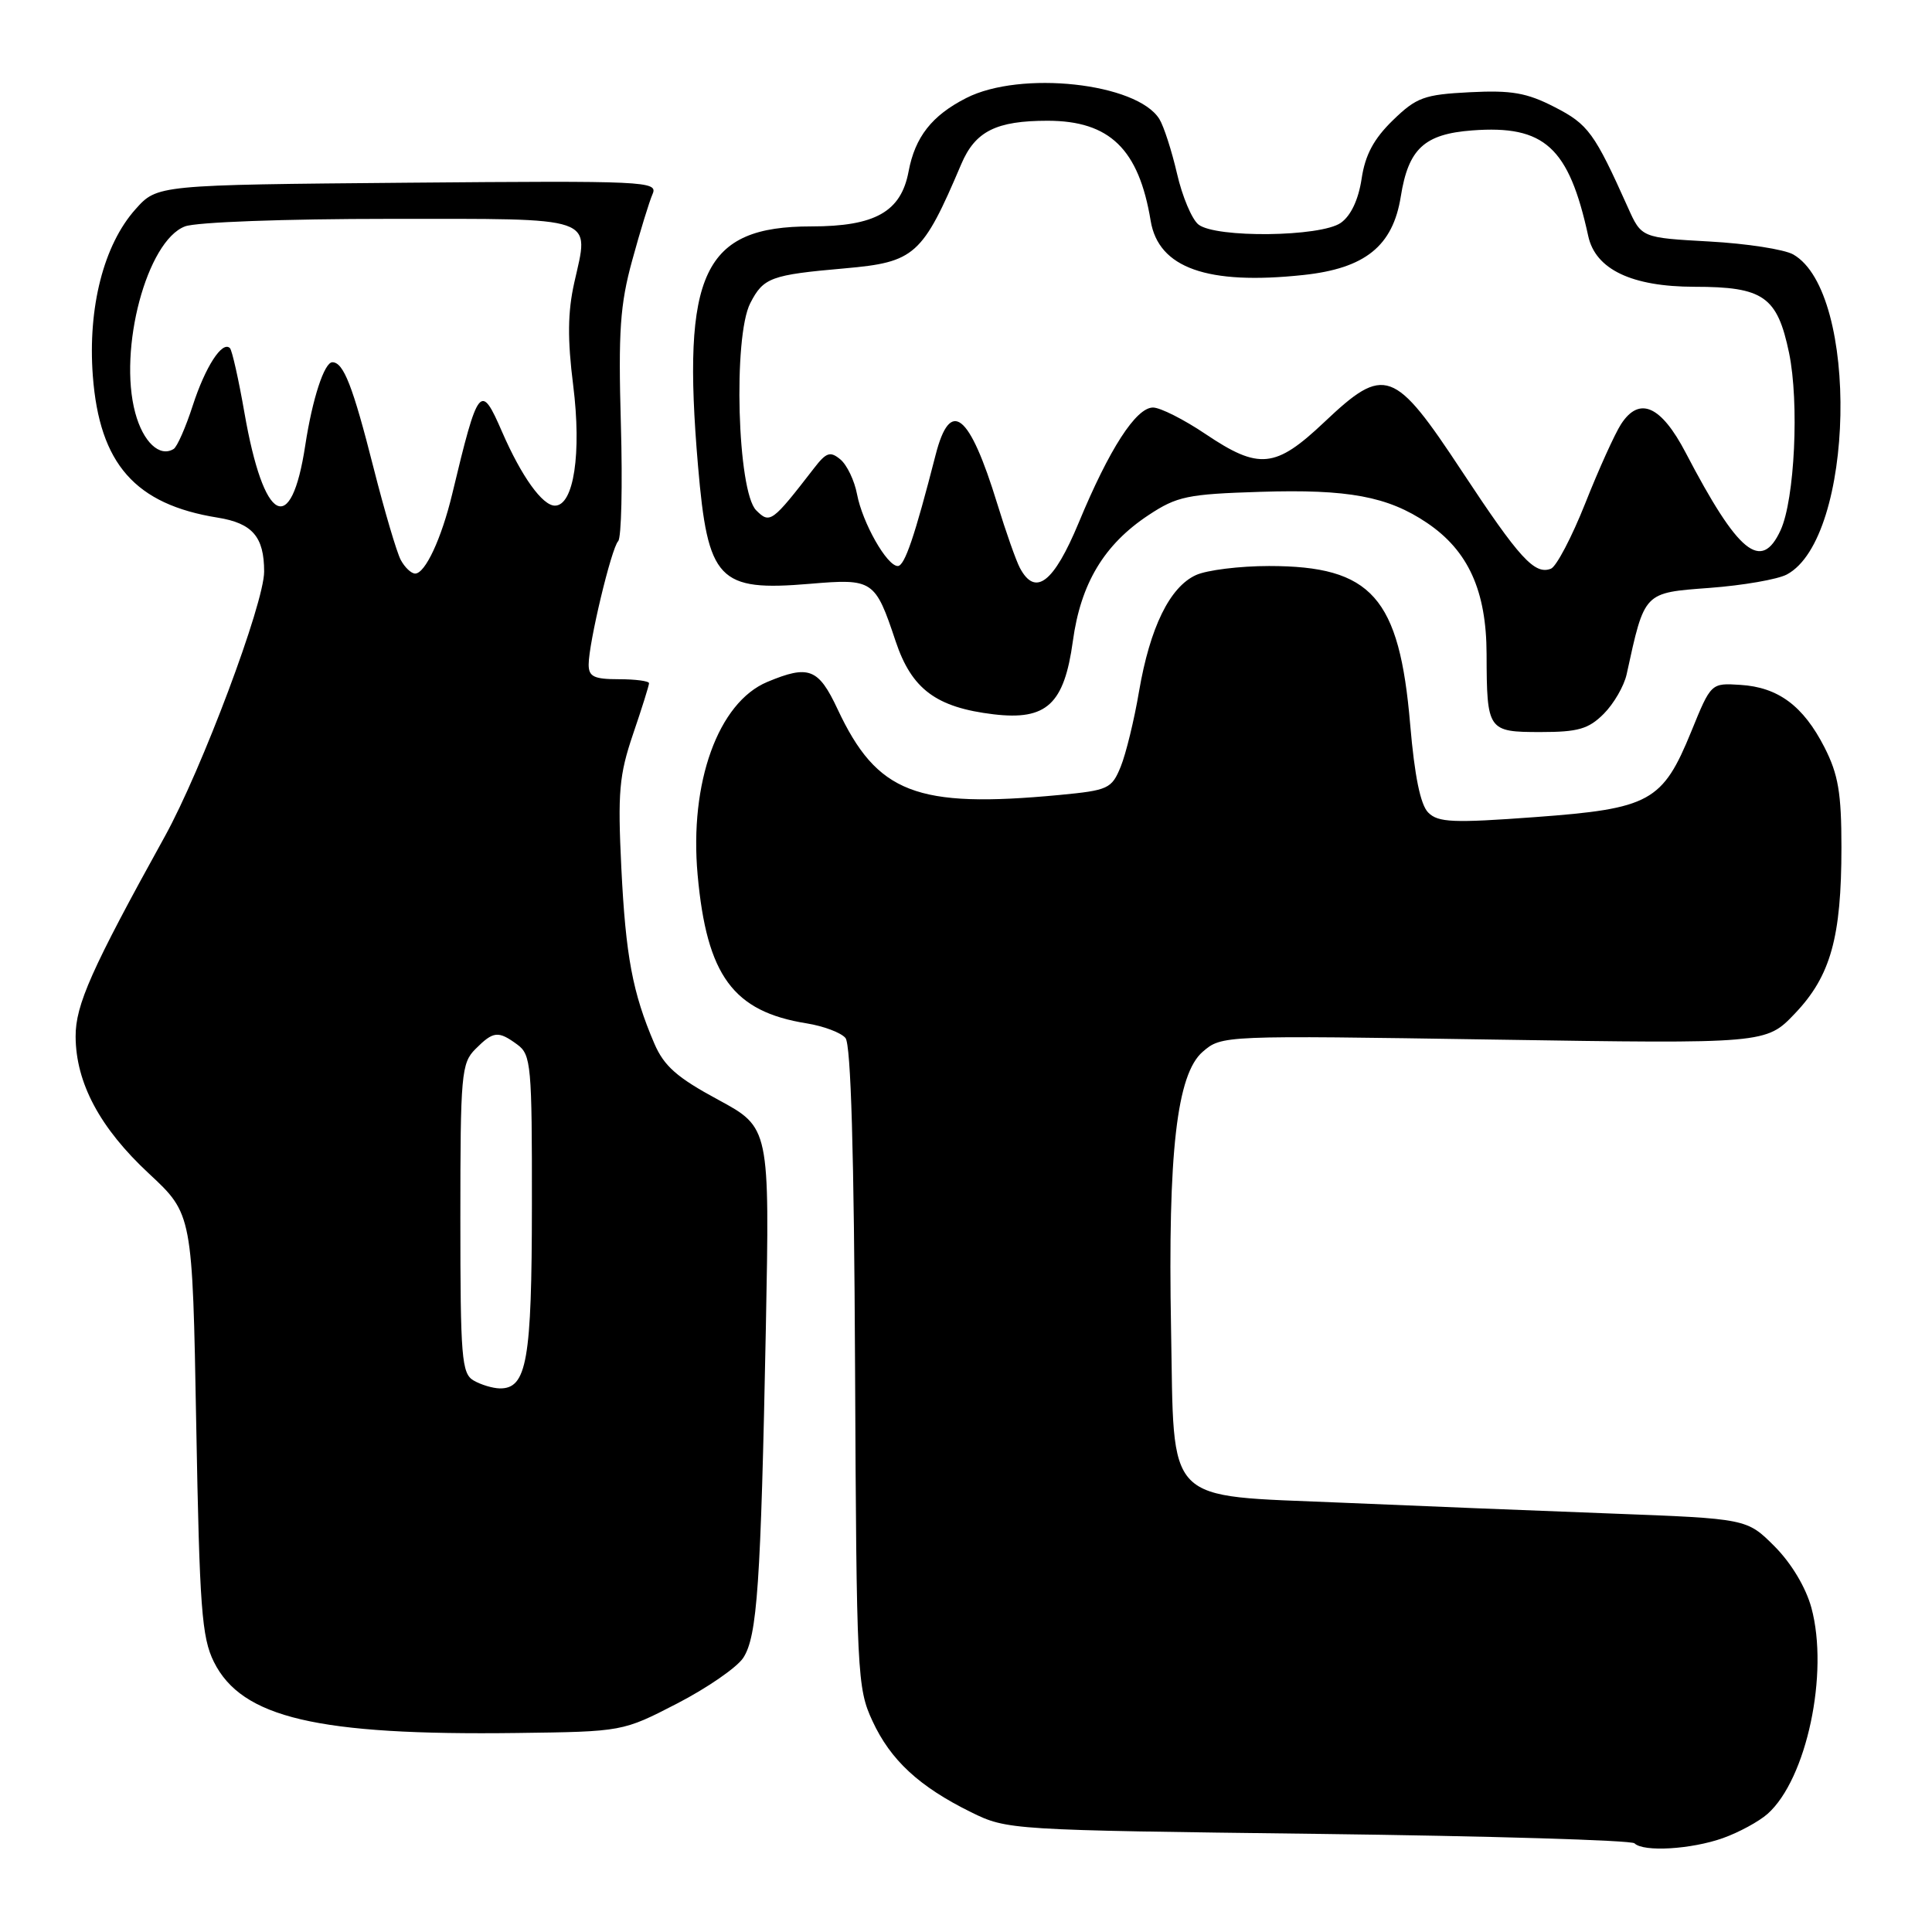 <?xml version="1.0" encoding="UTF-8" standalone="no"?>
<!DOCTYPE svg PUBLIC "-//W3C//DTD SVG 1.1//EN" "http://www.w3.org/Graphics/SVG/1.1/DTD/svg11.dtd" >
<svg xmlns="http://www.w3.org/2000/svg" xmlns:xlink="http://www.w3.org/1999/xlink" version="1.1" viewBox="0 0 256 256">
 <g >
 <path fill="currentColor"
d=" M 228.32 243.55 C 230.42 242.80 233.07 241.36 234.21 240.35 C 239.38 235.76 242.37 221.71 240.02 213.04 C 239.28 210.33 237.36 207.13 235.14 204.90 C 231.47 201.23 231.47 201.23 213.48 200.55 C 203.59 200.18 187.49 199.53 177.70 199.11 C 154.01 198.09 155.61 199.72 155.17 176.04 C 154.74 152.71 155.93 142.32 159.37 139.36 C 161.89 137.19 162.00 137.19 197.96 137.75 C 234.02 138.31 234.02 138.31 237.86 134.27 C 242.57 129.32 244.00 124.20 244.00 112.27 C 244.00 105.07 243.58 102.61 241.75 99.02 C 238.94 93.53 235.62 91.06 230.61 90.75 C 226.72 90.50 226.72 90.50 224.11 96.91 C 220.30 106.24 218.65 107.15 203.42 108.27 C 192.56 109.07 190.56 108.99 189.25 107.67 C 188.22 106.65 187.44 102.84 186.86 96.04 C 185.43 79.12 181.76 75.00 168.15 75.00 C 164.27 75.00 159.91 75.54 158.47 76.20 C 155.00 77.78 152.38 83.14 150.93 91.60 C 150.29 95.40 149.19 99.89 148.50 101.59 C 147.30 104.52 146.86 104.72 140.37 105.34 C 121.39 107.13 116.21 105.12 110.98 93.96 C 108.45 88.56 107.17 88.06 101.67 90.36 C 95.17 93.08 91.33 103.70 92.44 115.93 C 93.65 129.28 97.14 134.04 106.88 135.60 C 109.12 135.96 111.44 136.83 112.03 137.54 C 112.75 138.41 113.17 152.81 113.30 181.17 C 113.49 221.83 113.58 223.68 115.60 228.03 C 118.00 233.23 121.80 236.74 128.68 240.13 C 133.46 242.48 133.85 242.50 174.67 243.00 C 197.31 243.28 216.17 243.84 216.58 244.25 C 217.76 245.43 224.12 245.05 228.32 243.55 Z  M 89.73 225.72 C 93.70 223.67 97.64 220.95 98.48 219.68 C 100.34 216.83 100.81 210.01 101.48 175.96 C 101.99 149.42 101.99 149.42 95.16 145.72 C 89.71 142.78 87.99 141.27 86.70 138.27 C 83.82 131.55 82.91 126.71 82.33 115.00 C 81.84 104.97 82.04 102.71 83.88 97.28 C 85.05 93.86 86.00 90.82 86.00 90.53 C 86.00 90.24 84.20 90.00 82.00 90.00 C 78.71 90.00 78.00 89.66 78.00 88.06 C 78.00 85.22 81.01 72.63 81.91 71.71 C 82.34 71.27 82.50 64.29 82.27 56.21 C 81.92 43.90 82.16 40.36 83.77 34.50 C 84.82 30.65 86.04 26.69 86.47 25.71 C 87.21 24.01 85.62 23.94 54.04 24.21 C 20.83 24.50 20.83 24.50 17.95 27.73 C 13.74 32.44 11.62 40.75 12.30 49.80 C 13.18 61.47 17.91 66.84 28.85 68.59 C 33.45 69.33 35.00 71.13 35.00 75.74 C 35.00 79.95 26.73 101.99 21.83 110.85 C 12.12 128.40 10.00 133.16 10.02 137.35 C 10.05 143.50 13.25 149.48 19.73 155.50 C 25.50 160.87 25.50 160.87 26.00 188.68 C 26.44 213.06 26.73 216.96 28.34 220.21 C 32.03 227.62 42.05 229.97 68.50 229.63 C 82.50 229.45 82.50 229.45 89.73 225.72 Z  M 212.50 94.59 C 213.83 93.26 215.20 90.90 215.54 89.34 C 217.94 78.36 217.75 78.56 226.53 77.90 C 230.95 77.57 235.56 76.77 236.77 76.12 C 245.76 71.31 246.41 38.76 237.62 33.72 C 236.45 33.05 231.45 32.27 226.50 32.00 C 217.50 31.50 217.50 31.50 215.71 27.50 C 211.27 17.60 210.45 16.47 206.00 14.19 C 202.31 12.29 200.28 11.94 194.77 12.22 C 188.71 12.53 187.70 12.89 184.56 15.94 C 182.04 18.39 180.89 20.52 180.42 23.69 C 180.00 26.46 179.00 28.59 177.66 29.53 C 174.99 31.40 161.09 31.56 158.80 29.75 C 157.93 29.06 156.65 26.02 155.96 23.00 C 155.26 19.98 154.21 16.72 153.62 15.77 C 150.65 10.99 135.23 9.31 128.03 12.99 C 123.47 15.31 121.25 18.15 120.39 22.73 C 119.39 28.06 115.96 30.00 107.50 30.00 C 93.21 30.00 90.30 36.14 92.49 61.72 C 93.79 76.93 95.17 78.38 107.30 77.36 C 115.69 76.65 115.96 76.83 118.68 84.98 C 120.80 91.32 124.05 93.74 131.66 94.65 C 138.68 95.48 141.01 93.32 142.16 84.95 C 143.20 77.31 146.30 72.15 152.18 68.26 C 155.96 65.76 157.34 65.47 167.00 65.17 C 178.64 64.80 183.89 65.78 189.08 69.28 C 194.55 72.96 196.96 78.28 196.98 86.67 C 197.01 96.82 197.13 97.00 204.15 97.00 C 209.10 97.00 210.49 96.60 212.50 94.59 Z  M 62.75 182.92 C 61.17 182.00 61.00 179.87 61.00 161.45 C 61.00 142.33 61.13 140.87 63.00 139.00 C 65.38 136.62 66.01 136.55 68.56 138.42 C 70.37 139.75 70.50 141.19 70.48 159.67 C 70.47 180.30 69.81 184.03 66.21 183.97 C 65.27 183.95 63.71 183.48 62.75 182.92 Z  M 53.10 74.19 C 52.57 73.19 50.95 67.71 49.50 62.00 C 46.75 51.15 45.52 48.00 44.04 48.00 C 42.97 48.00 41.39 52.85 40.45 59.00 C 38.58 71.30 34.95 69.36 32.39 54.70 C 31.62 50.27 30.75 46.42 30.47 46.13 C 29.45 45.12 27.21 48.59 25.54 53.74 C 24.61 56.62 23.47 59.21 23.01 59.49 C 21.16 60.64 18.96 58.57 17.92 54.70 C 15.64 46.25 19.47 31.91 24.51 30.00 C 25.99 29.43 37.77 29.00 51.60 29.00 C 79.42 29.00 78.09 28.54 76.09 37.47 C 75.22 41.37 75.18 44.95 75.95 51.05 C 77.08 60.06 76.03 67.00 73.53 67.00 C 71.87 67.00 69.10 63.13 66.54 57.25 C 63.68 50.66 63.38 51.03 59.91 65.50 C 58.50 71.36 56.34 76.00 55.01 76.00 C 54.49 76.00 53.63 75.18 53.10 74.19 Z  M 135.14 75.25 C 134.63 74.29 133.28 70.46 132.14 66.74 C 128.44 54.70 125.92 52.70 123.98 60.25 C 121.19 71.13 119.87 75.00 118.96 75.00 C 117.52 75.00 114.28 69.28 113.56 65.48 C 113.22 63.68 112.23 61.61 111.36 60.88 C 110.01 59.76 109.49 59.93 107.87 62.03 C 102.30 69.23 102.02 69.44 100.20 67.62 C 97.70 65.13 97.12 44.61 99.42 40.16 C 101.16 36.78 102.14 36.42 111.93 35.56 C 121.24 34.74 122.22 33.86 127.38 21.73 C 129.23 17.39 132.00 16.00 138.82 16.00 C 147.04 16.01 150.90 19.75 152.47 29.26 C 153.51 35.51 159.97 37.80 172.69 36.44 C 180.88 35.57 184.56 32.61 185.61 26.05 C 186.62 19.71 188.72 17.76 195.08 17.28 C 204.66 16.56 207.88 19.50 210.45 31.28 C 211.41 35.70 216.22 37.99 224.53 38.00 C 233.67 38.00 235.50 39.28 237.06 46.76 C 238.42 53.34 237.81 66.17 235.94 70.25 C 233.38 75.82 230.33 73.33 223.37 60.00 C 220.10 53.74 217.23 52.46 214.80 56.20 C 213.98 57.46 211.84 62.18 210.06 66.68 C 208.27 71.18 206.22 75.09 205.50 75.36 C 203.34 76.19 201.34 74.00 193.75 62.50 C 184.71 48.79 183.49 48.35 175.48 55.93 C 168.99 62.07 166.83 62.28 159.72 57.50 C 156.87 55.58 153.74 54.00 152.78 54.00 C 150.53 54.00 146.99 59.48 142.94 69.25 C 139.62 77.24 137.19 79.11 135.14 75.25 Z "/>
</g>
</svg>